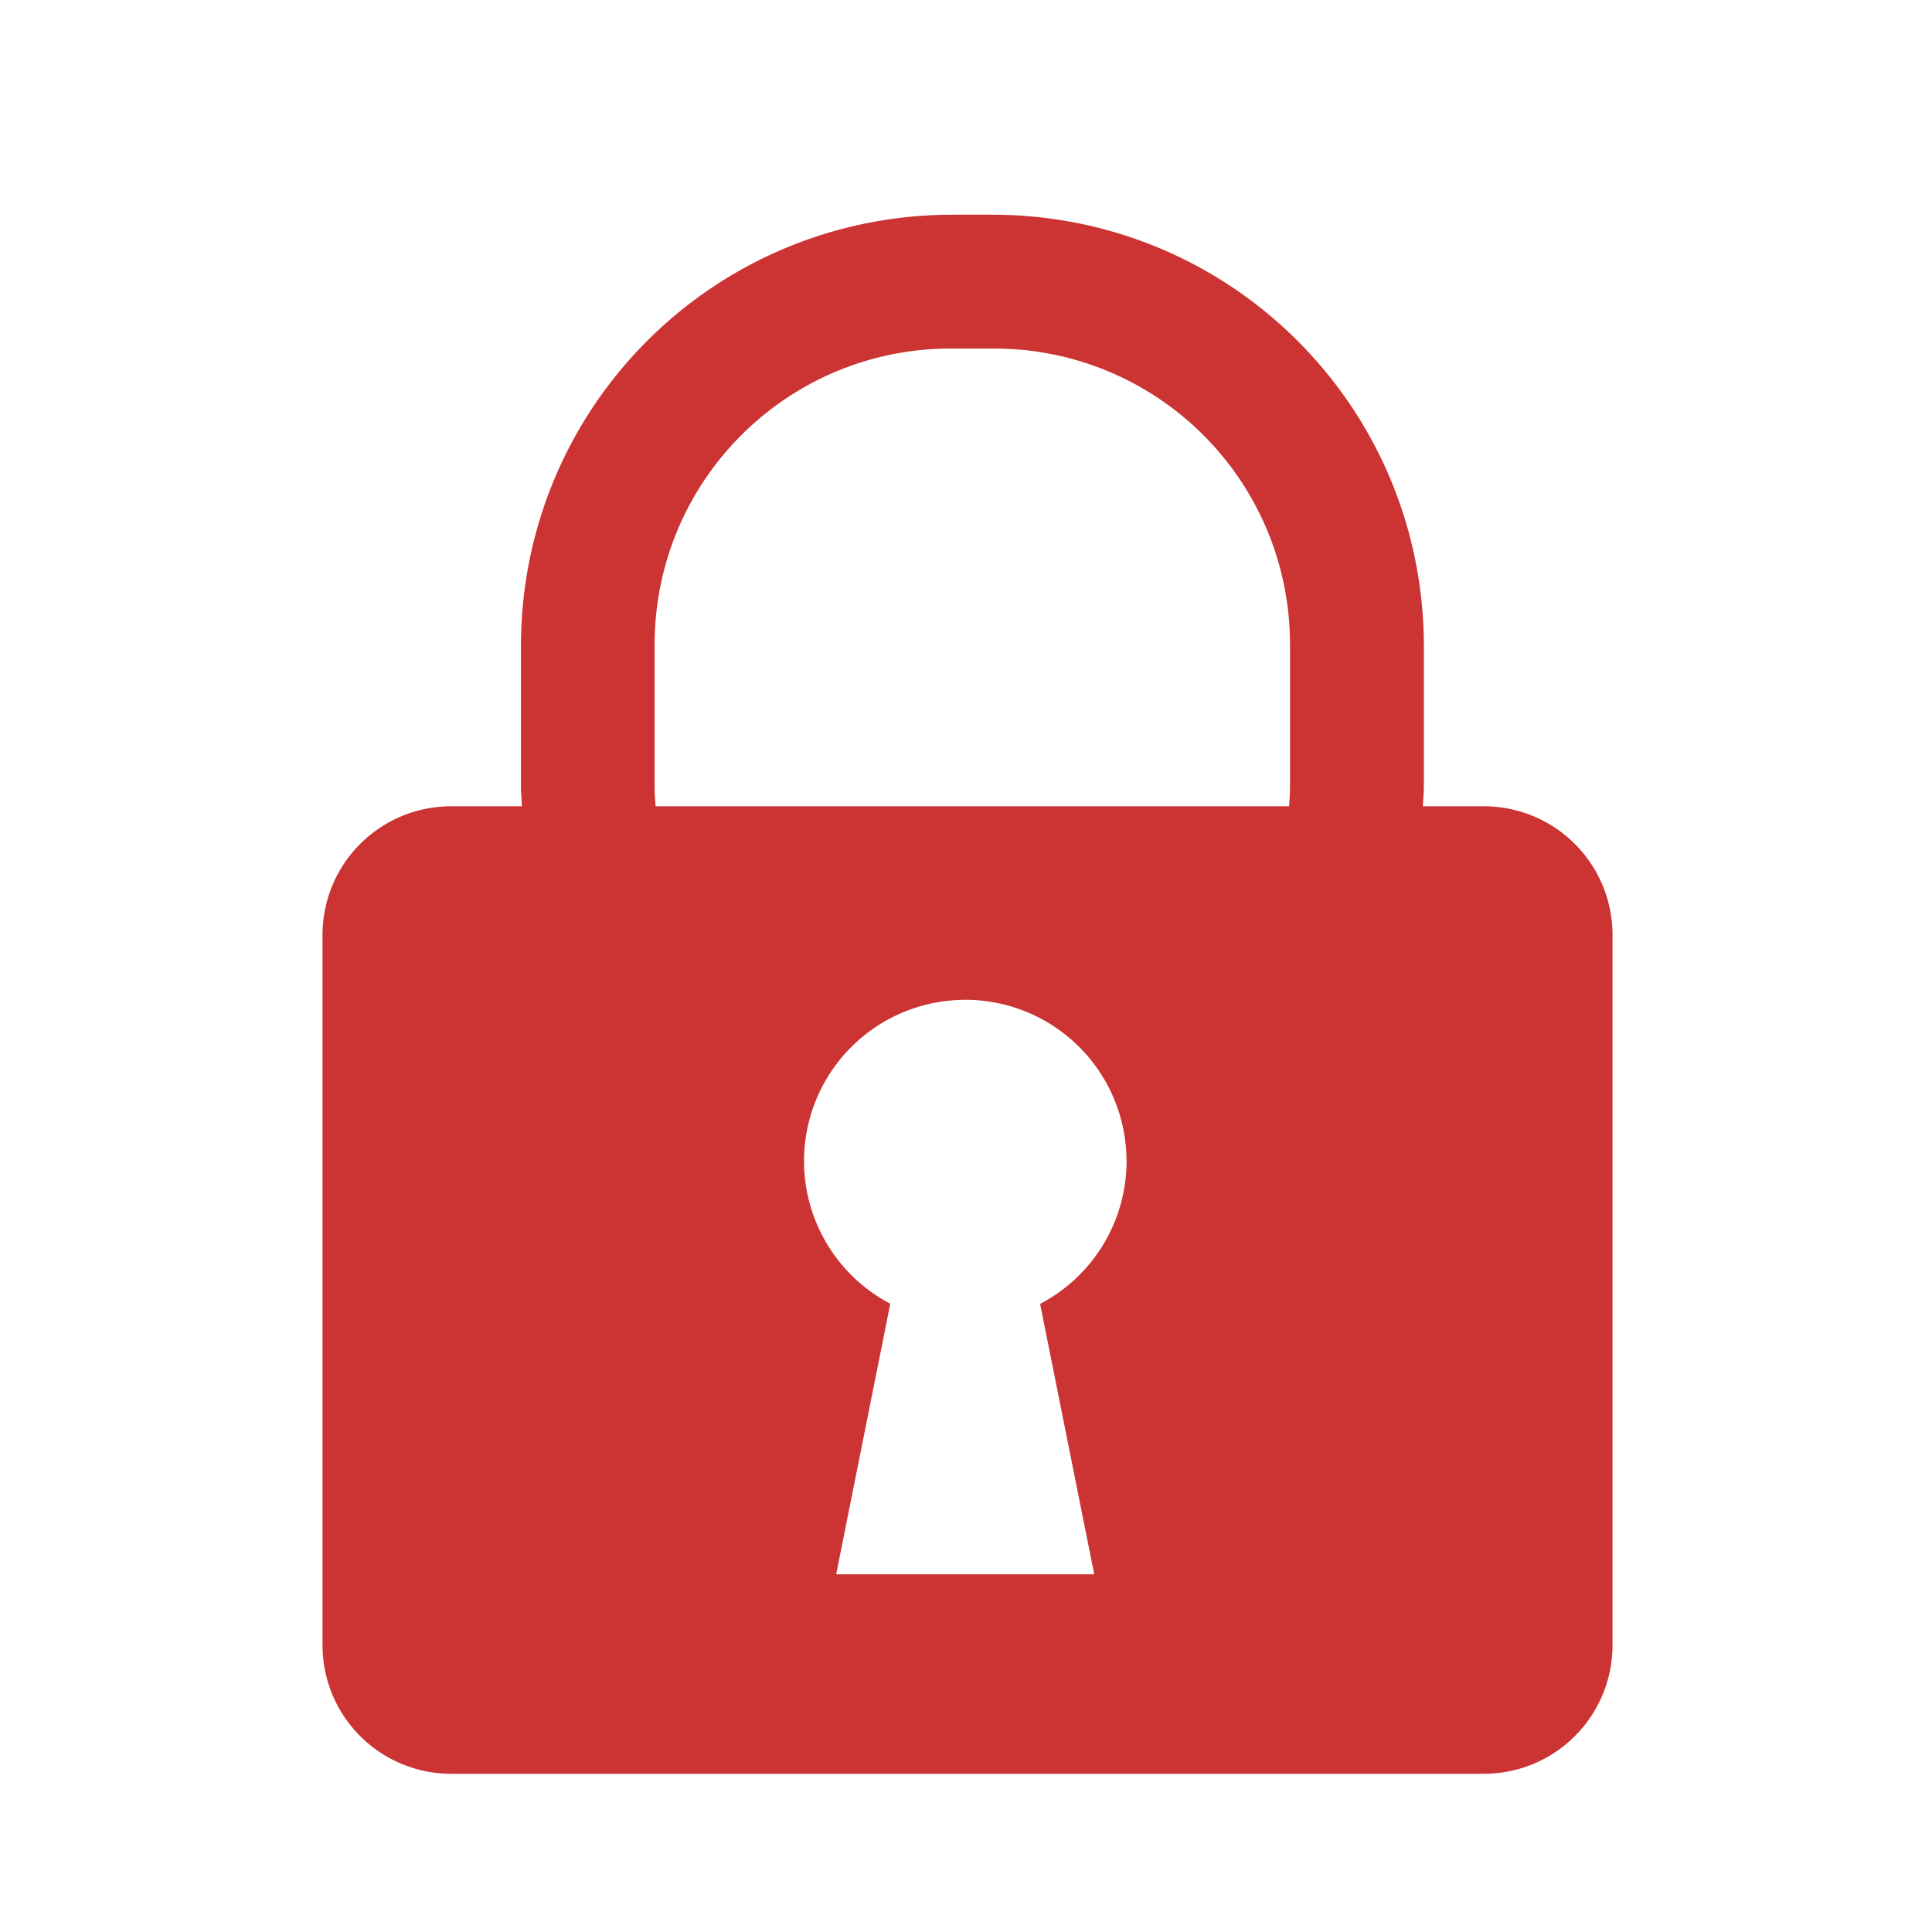 <?xml version="1.0" encoding="UTF-8" standalone="no"?>
<svg
   xmlns:dc="http://purl.org/dc/elements/1.1/"
   xmlns:cc="http://creativecommons.org/ns#"
   xmlns:rdf="http://www.w3.org/1999/02/22-rdf-syntax-ns#"
   xmlns:svg="http://www.w3.org/2000/svg"
   xmlns="http://www.w3.org/2000/svg"
   xmlns:sodipodi="http://sodipodi.sourceforge.net/DTD/sodipodi-0.dtd"
   xmlns:inkscape="http://www.inkscape.org/namespaces/inkscape"
   width="48"
   height="48"
   viewBox="0 0 12.7 12.7"
   version="1.1"
   id="svg8"
   sodipodi:docname="lock.svg"
   inkscape:version="1.0.1 (c497b03c, 2020-09-10)">
  <sodipodi:namedview
     pagecolor="#ffffff"
     bordercolor="#666666"
     borderopacity="1"
     objecttolerance="10"
     gridtolerance="10"
     guidetolerance="10"
     inkscape:pageopacity="0"
     inkscape:pageshadow="2"
     inkscape:window-width="940"
     inkscape:window-height="1052"
     id="namedview838"
     showgrid="false"
     inkscape:zoom="14.416667"
     inkscape:cx="24"
     inkscape:cy="24"
     inkscape:window-x="1620"
     inkscape:window-y="0"
     inkscape:window-maximized="0"
     inkscape:current-layer="svg8" />
  <defs
     id="defs2" />
  <g
     id="layer1"
     style="fill:#cc3333;fill-opacity:1">
    <path
       id="rect835"
       style="fill:#cc3333;stroke-width:5.159;stroke-linecap:round;stroke-linejoin:round;fill-opacity:1"
       d="M 23.633 5.326 C 17.698 5.326 12.922 10.104 12.922 16.039 L 12.922 19.502 C 12.922 19.67 12.94 19.834 12.947 20 L 11.199 20 C 9.426 20 8 21.426 8 23.199 L 8 40.801 C 8 42.574 9.426 44 11.199 44 L 36.801 44 C 38.574 44 40 42.574 40 40.801 L 40 23.199 C 40 21.426 38.574 20 36.801 20 L 35.295 20 C 35.303 19.834 35.32 19.67 35.32 19.502 L 35.32 16.039 C 35.32 10.104 30.542 5.326 24.607 5.326 L 23.633 5.326 z M 23.596 8.645 L 24.646 8.645 C 28.722 8.645 32 11.925 32 16 L 32 19.541 C 32 19.696 31.986 19.847 31.977 20 L 16.262 20 C 16.252 19.847 16.238 19.696 16.238 19.541 L 16.238 16 C 16.238 11.925 19.521 8.645 23.596 8.645 z M 24 24.801 A 4 4 0 0 1 27.941 28.65 L 27.945 28.801 A 4 4 0 0 1 25.801 32.344 L 27.143 39.051 L 20.742 39.051 L 22.084 32.34 A 4 4 0 0 1 19.945 28.877 A 4 4 0 0 1 23.832 24.803 A 4 4 0 0 1 24 24.801 z "
       transform="scale(0.265)" />
  </g>
</svg>
